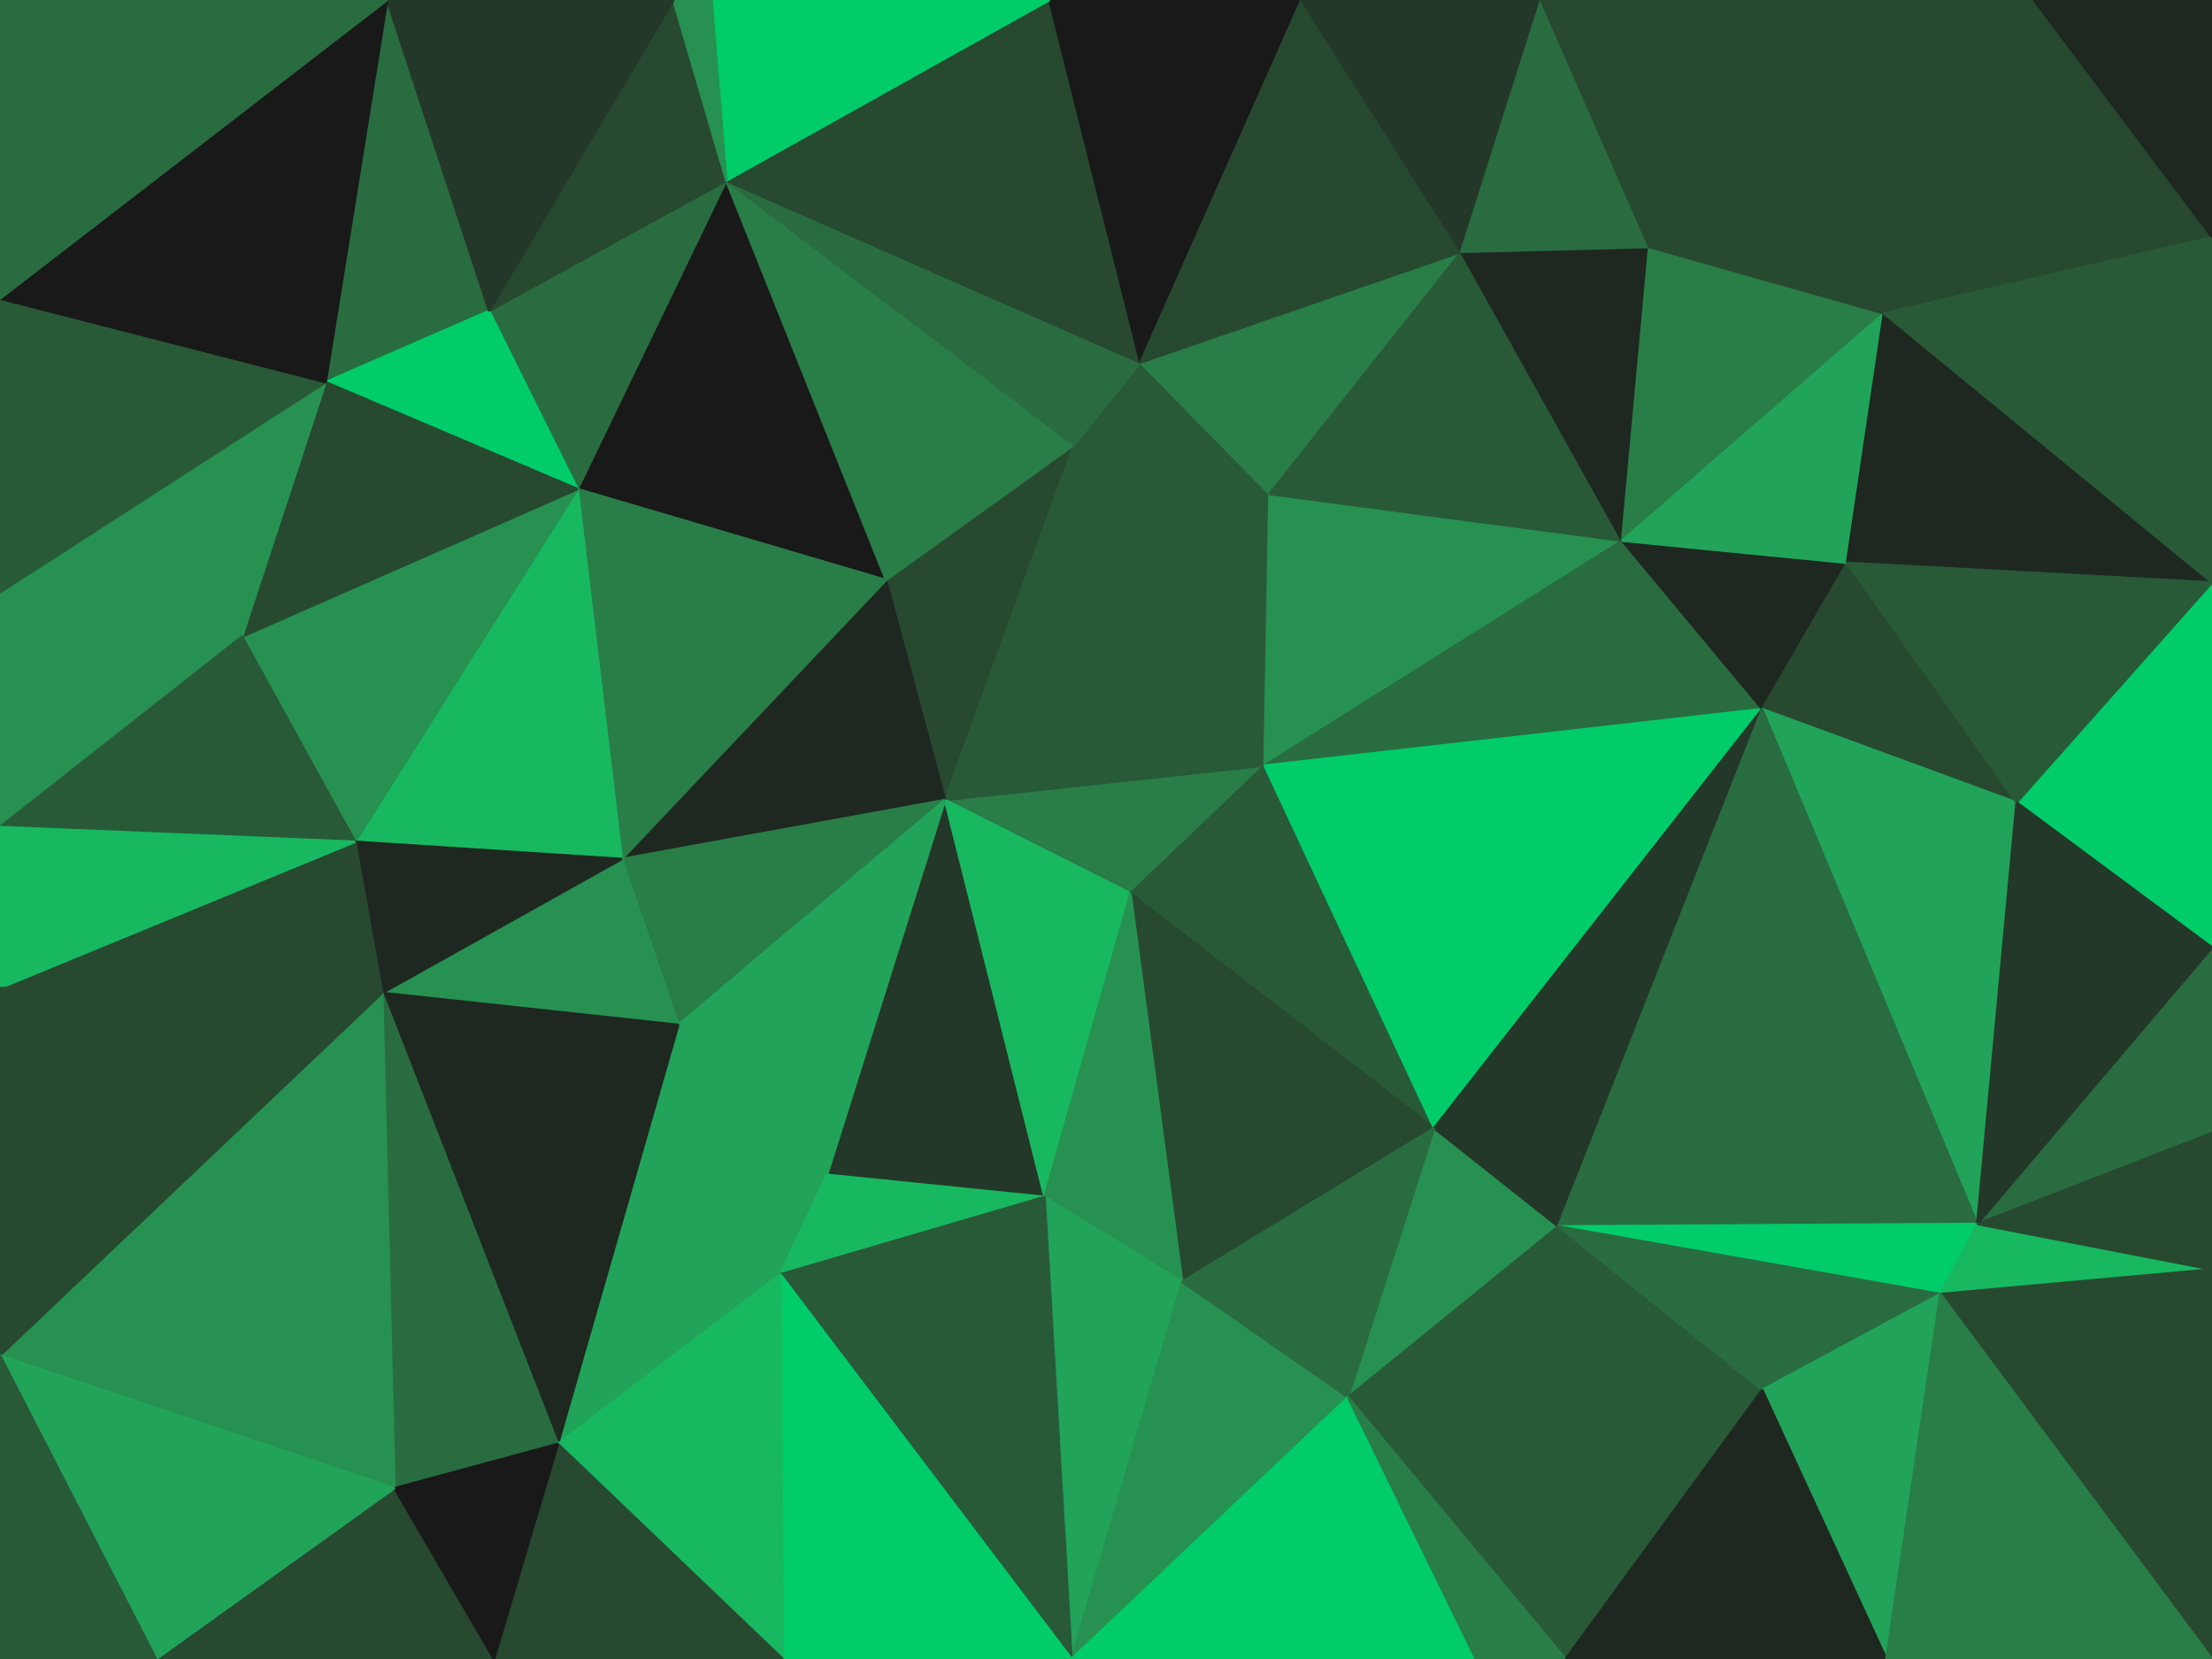 <svg id="visual" viewBox="0 0 900 675" width="900" height="675" xmlns="http://www.w3.org/2000/svg" xmlns:xlink="http://www.w3.org/1999/xlink" version="1.1"><g stroke-width="1" stroke-linejoin="bevel"><path d="M460 363.5L514.5 311.5L384.5 325.5Z" fill="#297e48" stroke="#297e48"></path><path d="M437 181L360.5 236L384.5 325.5Z" fill="#264930" stroke="#264930"></path><path d="M514.5 311.5L437 181L384.5 325.5Z" fill="#285a38" stroke="#285a38"></path><path d="M514.5 311.5L516.5 201L437 181Z" fill="#285a38" stroke="#285a38"></path><path d="M516.5 201L464 147.5L437 181Z" fill="#285a38" stroke="#285a38"></path><path d="M295.5 73.5L235 199L360.5 236Z" fill="#191919" stroke="#191919"></path><path d="M336.5 478L425 487L384.5 325.5Z" fill="#233828" stroke="#233828"></path><path d="M384.5 325.5L425 487L460 363.5Z" fill="#18b861" stroke="#18b861"></path><path d="M460 363.5L583.5 459L514.5 311.5Z" fill="#285a38" stroke="#285a38"></path><path d="M360.5 236L253 349.5L384.5 325.5Z" fill="#1e2821" stroke="#1e2821"></path><path d="M253 349.5L276 417L384.5 325.5Z" fill="#297e48" stroke="#297e48"></path><path d="M481 521.5L583.5 459L460 363.5Z" fill="#264930" stroke="#264930"></path><path d="M514.5 311.5L660 220L516.5 201Z" fill="#269150" stroke="#269150"></path><path d="M276 417L336.5 478L384.5 325.5Z" fill="#21a459" stroke="#21a459"></path><path d="M717 288.5L660 220L514.5 311.5Z" fill="#296c40" stroke="#296c40"></path><path d="M516.5 201L594.5 102.5L464 147.5Z" fill="#297e48" stroke="#297e48"></path><path d="M425 487L481 521.5L460 363.5Z" fill="#269150" stroke="#269150"></path><path d="M436 675L481 521.5L425 487Z" fill="#21a459" stroke="#21a459"></path><path d="M295.5 73.5L360.5 236L437 181Z" fill="#297e48" stroke="#297e48"></path><path d="M360.5 236L235 199L253 349.5Z" fill="#297e48" stroke="#297e48"></path><path d="M660 220L594.5 102.5L516.5 201Z" fill="#285a38" stroke="#285a38"></path><path d="M464 147.5L295.5 73.5L437 181Z" fill="#296c40" stroke="#296c40"></path><path d="M276 417L317.5 518.5L336.5 478Z" fill="#21a459" stroke="#21a459"></path><path d="M336.5 478L317.5 518.5L425 487Z" fill="#18b861" stroke="#18b861"></path><path d="M427 0L295.5 73.5L464 147.5Z" fill="#264930" stroke="#264930"></path><path d="M583.5 459L717 288.5L514.5 311.5Z" fill="#00cc6a" stroke="#00cc6a"></path><path d="M660 220L671 100.5L594.5 102.5Z" fill="#1e2821" stroke="#1e2821"></path><path d="M548.5 568.5L634 499L583.5 459Z" fill="#269150" stroke="#269150"></path><path d="M583.5 459L634 499L717 288.5Z" fill="#233828" stroke="#233828"></path><path d="M436 675L548.5 568.5L481 521.5Z" fill="#269150" stroke="#269150"></path><path d="M481 521.5L548.5 568.5L583.5 459Z" fill="#296c40" stroke="#296c40"></path><path d="M529.5 0L427 0L464 147.5Z" fill="#191919" stroke="#191919"></path><path d="M766.5 127.5L671 100.5L660 220Z" fill="#297e48" stroke="#297e48"></path><path d="M594.5 102.5L529.5 0L464 147.5Z" fill="#264930" stroke="#264930"></path><path d="M295.5 73.5L199 126.5L235 199Z" fill="#296c40" stroke="#296c40"></path><path d="M235 199L144.5 342.5L253 349.5Z" fill="#18b861" stroke="#18b861"></path><path d="M274 0L199 126.5L295.5 73.5Z" fill="#264930" stroke="#264930"></path><path d="M253 349.5L155.5 404L276 417Z" fill="#269150" stroke="#269150"></path><path d="M276 417L227 587.5L317.5 518.5Z" fill="#21a459" stroke="#21a459"></path><path d="M98.5 259L144.5 342.5L235 199Z" fill="#269150" stroke="#269150"></path><path d="M627 0L529.5 0L594.5 102.5Z" fill="#233828" stroke="#233828"></path><path d="M144.5 342.5L155.5 404L253 349.5Z" fill="#1e2821" stroke="#1e2821"></path><path d="M717 288.5L751.5 229L660 220Z" fill="#1e2821" stroke="#1e2821"></path><path d="M820.5 326.5L751.5 229L717 288.5Z" fill="#264930" stroke="#264930"></path><path d="M427 0L289.5 0L295.5 73.5Z" fill="#00cc6a" stroke="#00cc6a"></path><path d="M289.5 0L274 0L295.5 73.5Z" fill="#269150" stroke="#269150"></path><path d="M157.5 0L132.5 155.5L199 126.5Z" fill="#296c40" stroke="#296c40"></path><path d="M199 126.5L132.5 155.5L235 199Z" fill="#00cc6a" stroke="#00cc6a"></path><path d="M671 100.5L627 0L594.5 102.5Z" fill="#296c40" stroke="#296c40"></path><path d="M827.5 0L627 0L671 100.5Z" fill="#264930" stroke="#264930"></path><path d="M132.5 155.5L98.5 259L235 199Z" fill="#264930" stroke="#264930"></path><path d="M144.5 342.5L0 402L155.5 404Z" fill="#264930" stroke="#264930"></path><path d="M751.5 229L766.5 127.5L660 220Z" fill="#21a459" stroke="#21a459"></path><path d="M155.5 404L227 587.5L276 417Z" fill="#1e2821" stroke="#1e2821"></path><path d="M317.5 518.5L436 675L425 487Z" fill="#285a38" stroke="#285a38"></path><path d="M160.5 605.5L227 587.5L155.5 404Z" fill="#296c40" stroke="#296c40"></path><path d="M804.5 498L820.5 326.5L717 288.5Z" fill="#21a459" stroke="#21a459"></path><path d="M751.5 229L900 237L766.5 127.5Z" fill="#1e2821" stroke="#1e2821"></path><path d="M318.5 675L436 675L317.5 518.5Z" fill="#00cc6a" stroke="#00cc6a"></path><path d="M548.5 568.5L717 565.5L634 499Z" fill="#285a38" stroke="#285a38"></path><path d="M637 675L717 565.5L548.5 568.5Z" fill="#285a38" stroke="#285a38"></path><path d="M634 499L804.5 498L717 288.5Z" fill="#296c40" stroke="#296c40"></path><path d="M227 587.5L318.5 675L317.5 518.5Z" fill="#18b861" stroke="#18b861"></path><path d="M436 675L600.5 675L548.5 568.5Z" fill="#00cc6a" stroke="#00cc6a"></path><path d="M789.5 526.5L804.5 498L634 499Z" fill="#00cc6a" stroke="#00cc6a"></path><path d="M789.5 526.5L634 499L717 565.5Z" fill="#296c40" stroke="#296c40"></path><path d="M767.5 675L789.5 526.5L717 565.5Z" fill="#21a459" stroke="#21a459"></path><path d="M274 0L157.5 0L199 126.5Z" fill="#233828" stroke="#233828"></path><path d="M0 241L0 336.5L98.5 259Z" fill="#269150" stroke="#269150"></path><path d="M0 551.5L160.5 605.5L155.5 404Z" fill="#269150" stroke="#269150"></path><path d="M227 587.5L201 675L318.5 675Z" fill="#264930" stroke="#264930"></path><path d="M600.5 675L637 675L548.5 568.5Z" fill="#297e48" stroke="#297e48"></path><path d="M0 241L98.5 259L132.5 155.5Z" fill="#269150" stroke="#269150"></path><path d="M98.5 259L0 336.5L144.5 342.5Z" fill="#285a38" stroke="#285a38"></path><path d="M0 121.5L0 241L132.5 155.5Z" fill="#285a38" stroke="#285a38"></path><path d="M63.5 675L201 675L160.5 605.5Z" fill="#264930" stroke="#264930"></path><path d="M160.5 605.5L201 675L227 587.5Z" fill="#191919" stroke="#191919"></path><path d="M900 385.5L900 237L820.5 326.5Z" fill="#00cc6a" stroke="#00cc6a"></path><path d="M820.5 326.5L900 237L751.5 229Z" fill="#285a38" stroke="#285a38"></path><path d="M766.5 127.5L827.5 0L671 100.5Z" fill="#264930" stroke="#264930"></path><path d="M0 336.5L0 402L144.5 342.5Z" fill="#18b861" stroke="#18b861"></path><path d="M900 461L900 385.5L804.5 498Z" fill="#296c40" stroke="#296c40"></path><path d="M804.5 498L900 385.5L820.5 326.5Z" fill="#233828" stroke="#233828"></path><path d="M157.5 0L0 121.5L132.5 155.5Z" fill="#191919" stroke="#191919"></path><path d="M900 96.5L827.5 0L766.5 127.5Z" fill="#264930" stroke="#264930"></path><path d="M900 516.5L804.5 498L789.5 526.5Z" fill="#18b861" stroke="#18b861"></path><path d="M900 516.5L900 461L804.5 498Z" fill="#264930" stroke="#264930"></path><path d="M900 237L900 96.5L766.5 127.5Z" fill="#285a38" stroke="#285a38"></path><path d="M637 675L767.5 675L717 565.5Z" fill="#1e2821" stroke="#1e2821"></path><path d="M900 675L900 516.5L789.5 526.5Z" fill="#264930" stroke="#264930"></path><path d="M0 402L0 551.5L155.5 404Z" fill="#264930" stroke="#264930"></path><path d="M157.5 0L0 0L0 121.5Z" fill="#296c40" stroke="#296c40"></path><path d="M0 551.5L63.5 675L160.5 605.5Z" fill="#21a459" stroke="#21a459"></path><path d="M900 96.5L900 0L827.5 0Z" fill="#1e2821" stroke="#1e2821"></path><path d="M0 551.5L0 675L63.5 675Z" fill="#285a38" stroke="#285a38"></path><path d="M767.5 675L900 675L789.5 526.5Z" fill="#297e48" stroke="#297e48"></path></g></svg>